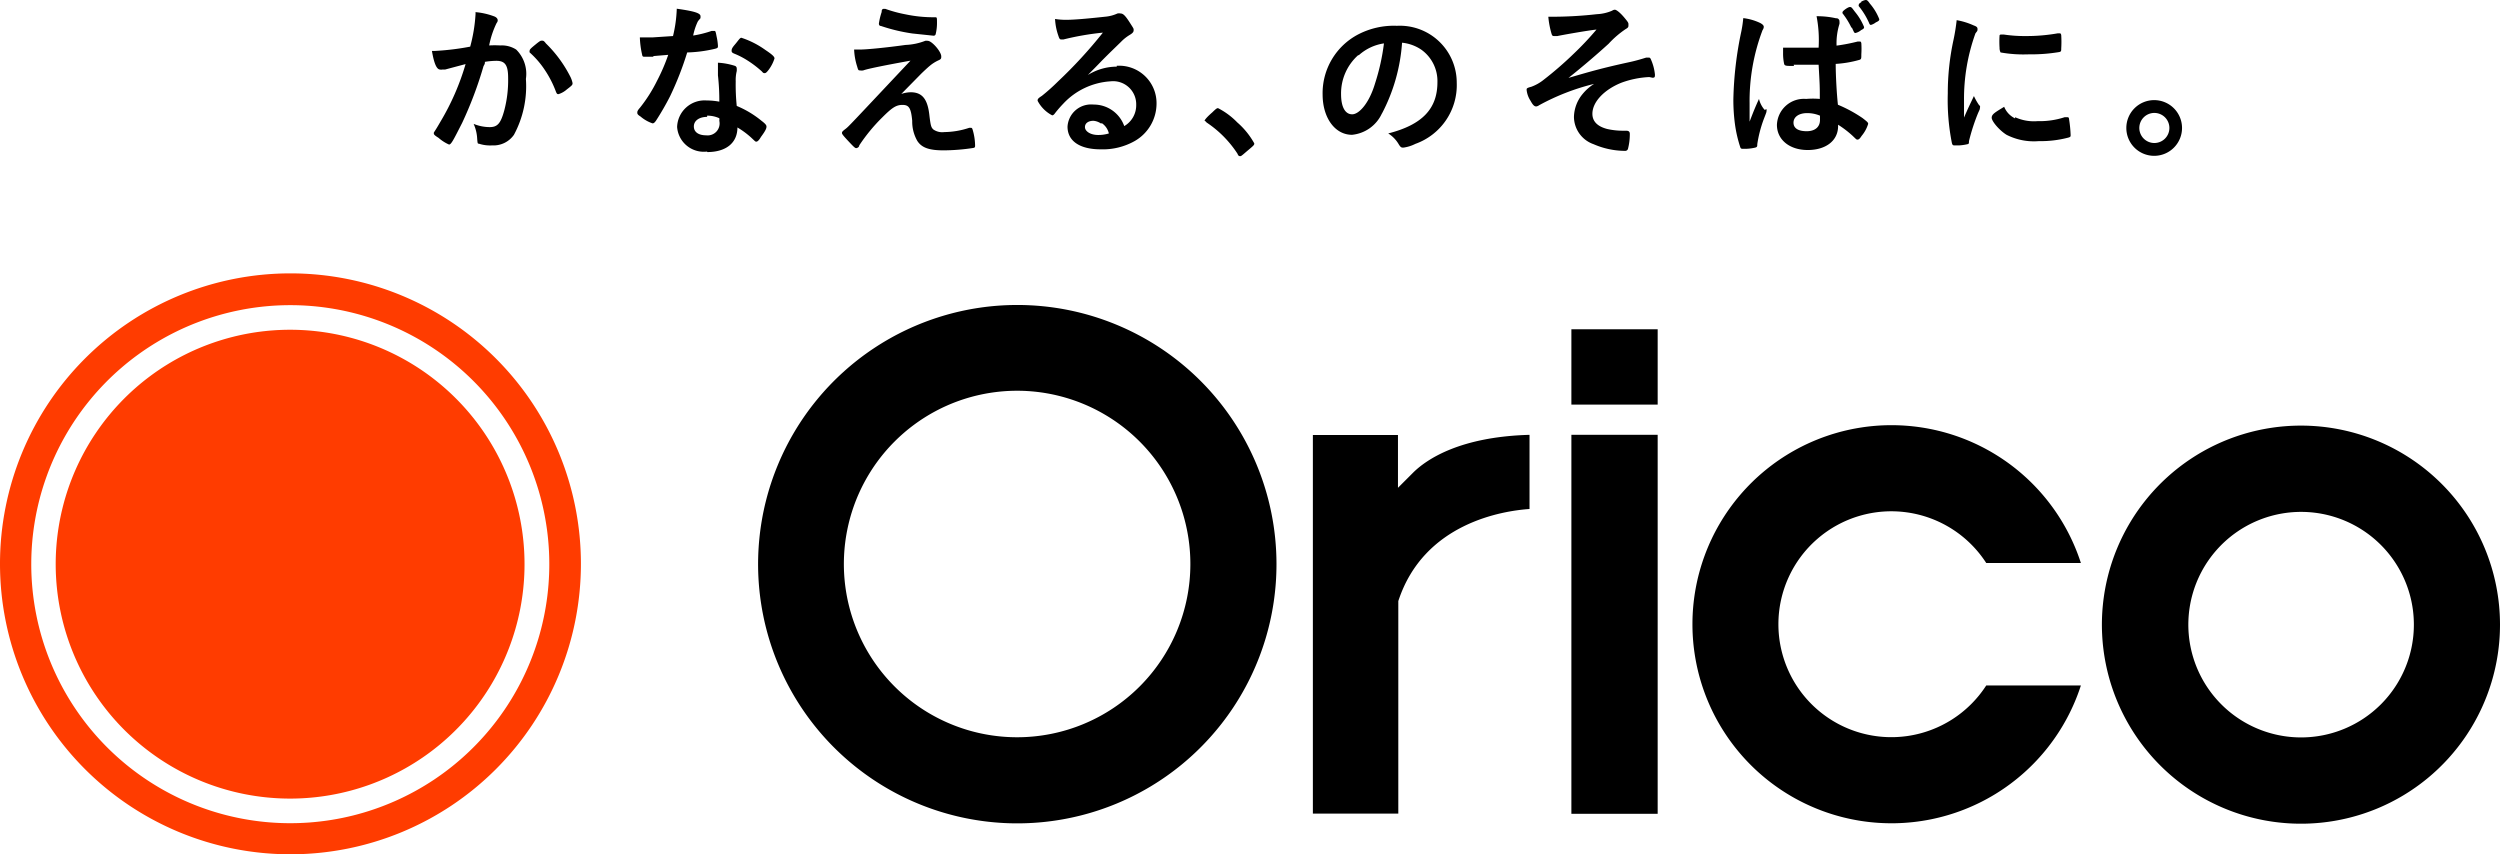 <svg xmlns="http://www.w3.org/2000/svg" width="146.32" height="50" viewBox="0 0 146.32 50"><defs><style>.a{fill:#ff3c00;}</style></defs><g transform="translate(0 0)"><path class="a" d="M1.83,33.1A15.16,15.16,0,1,1,6.27,43.83,15.17,15.17,0,0,1,1.83,33.1M17,50.09a17,17,0,1,0-17-17,17,17,0,0,0,17,17" transform="translate(0 -0.09)"/><path class="a" d="M17,46.83a13.72,13.72,0,1,0-9.719-4.016A13.73,13.73,0,0,0,17,46.83" transform="translate(0 -0.09)"/><path d="M81.82,25.55v3.09l.89-.89c.81-.8,2.77-2.1,6.81-2.21v4.34c-1.57.11-6.19.82-7.68,5.39V47.71h-5V25.55Zm10.15-.01h5.05V47.72H91.97Zm0-6.18h5.05v4.41H91.97ZM134.68,25a11.65,11.65,0,1,0,11.64,11.64A11.65,11.65,0,0,0,134.68,25m0,18.25a6.6,6.6,0,1,1,4.67-1.937,6.61,6.61,0,0,1-4.67,1.937M59.54,17.94A15.17,15.17,0,1,0,74.71,33.1,15.17,15.17,0,0,0,59.54,17.94m0,25.3A10.14,10.14,0,1,1,69.67,33.1,10.14,10.14,0,0,1,59.54,43.24m56.71-3.03a6.61,6.61,0,1,1,0-7.17h5.54a11.65,11.65,0,1,0,0,7.17Z" transform="translate(0 -0.09)"/><path d="M26.05,4h-.17a.21.21,0,0,1-.12,0c-.21,0-.36-.38-.48-1.09h.19a15.28,15.28,0,0,0,2.05-.25A9.32,9.32,0,0,0,27.83.8a1,1,0,0,0,0-.16A4.12,4.12,0,0,1,28.9.88c.15.05.23.14.23.24a.22.22,0,0,1-.06.15,5.19,5.19,0,0,0-.44,1.32,5.74,5.74,0,0,1,.65,0,1.56,1.56,0,0,1,.93.24,2,2,0,0,1,.57,1.72,6,6,0,0,1-.7,3.27,1.46,1.46,0,0,1-1.28.62,2.09,2.09,0,0,1-.77-.1c-.08,0-.08,0-.11-.41a2.39,2.39,0,0,0-.2-.75,2.52,2.52,0,0,0,.94.19c.46,0,.65-.22.86-1a6.93,6.93,0,0,0,.22-1.88c0-.75-.18-1-.69-1a4.25,4.25,0,0,0-.67.06c0,.1,0,.11-.08.25a22.721,22.721,0,0,1-1.25,3.32c-.51,1-.64,1.27-.77,1.27A2.35,2.35,0,0,1,25.67,8c-.22-.14-.28-.19-.28-.27s0,0,.39-.68a14.42,14.42,0,0,0,1.47-3.37L26.05,4M31,2.89c0-.07.09-.15.36-.37s.29-.21.36-.21.11,0,.23.16a7.36,7.36,0,0,1,1.41,1.91,1.48,1.48,0,0,1,.15.41c0,.1,0,.12-.33.37a1.35,1.35,0,0,1-.49.28c-.07,0-.1,0-.17-.19a6,6,0,0,0-.61-1.19A5.17,5.17,0,0,0,31,3a.21.21,0,0,1,0-.11m7.22.36h-.5c-.08,0-.12,0-.14-.13a5.18,5.18,0,0,1-.13-1h.73l1.21-.08a7.8,7.8,0,0,0,.22-1.6C40.6.58,41,.69,41,.88s0,.08-.16.31a3.49,3.49,0,0,0-.27.82,6.29,6.29,0,0,0,1.08-.27h.15c.07,0,.08,0,.14.32a3.38,3.38,0,0,1,.08.55c0,.12,0,.14-.28.2A7.829,7.829,0,0,1,40.22,3a18.43,18.43,0,0,1-1,2.56A16.14,16.14,0,0,1,38.39,7c-.08.11-.13.15-.2.15a2.12,2.12,0,0,1-.7-.4c-.16-.1-.19-.15-.19-.22s0-.12.16-.3a8.67,8.67,0,0,0,1-1.58,10.93,10.93,0,0,0,.65-1.51l-.85.07M41.39,8.8a1.565,1.565,0,0,1-1.76-1.44,1.61,1.61,0,0,1,1.73-1.55,4.09,4.09,0,0,1,.74.07,13.165,13.165,0,0,0-.08-1.54V3.6a4,4,0,0,1,.98.18.16.16,0,0,1,.12.15,1.15,1.15,0,0,1,0,.16,2.18,2.18,0,0,0-.06.6,12.218,12.218,0,0,0,.06,1.44A5.75,5.75,0,0,1,44.57,7c.21.16.29.25.29.33s0,.18-.32.61c-.11.19-.2.28-.27.28s-.05,0-.32-.25a4.91,4.91,0,0,0-.79-.58c0,.9-.66,1.44-1.77,1.44m0-2.06c-.46,0-.78.22-.78.56s.29.52.72.52A.7.7,0,0,0,42.1,7a.46.46,0,0,0,0-.15,1.66,1.66,0,0,0-.72-.15M45,4c-.12.16-.18.21-.24.21s-.09,0-.16-.09a6.09,6.09,0,0,0-.93-.7A4.6,4.6,0,0,0,43,3.08c-.13-.05-.18-.09-.18-.17s0-.15.19-.37.29-.4.38-.4a5.12,5.12,0,0,1,1.4.71c.42.28.54.4.54.5A2.21,2.21,0,0,1,45,4m7.75,1.43a1.79,1.79,0,0,1,.55-.1c.67,0,1,.39,1.1,1.39.07.57.1.67.23.79a.91.91,0,0,0,.64.15,4.75,4.75,0,0,0,1.46-.25h.07c.06,0,.09,0,.12.09a3.36,3.36,0,0,1,.15.94c0,.09,0,.13-.11.15a11.78,11.78,0,0,1-1.73.14c-.84,0-1.28-.15-1.54-.55A2.28,2.28,0,0,1,53.39,7c-.07-.75-.19-.93-.57-.93s-.62.17-1.19.74a10.16,10.16,0,0,0-1.34,1.63c0,.1-.12.16-.18.16s-.13-.06-.43-.38-.4-.44-.4-.5,0-.09.2-.24.23-.2,3.81-4c-1.55.28-2.53.48-2.76.57a.48.48,0,0,1-.2,0c-.08,0-.1,0-.16-.22a3.73,3.73,0,0,1-.18-1h.33c.43,0,1.61-.12,2.68-.27a3.53,3.53,0,0,0,1.15-.24.37.37,0,0,1,.15,0c.24,0,.79.63.79.91,0,.11,0,.16-.16.23a2.22,2.22,0,0,0-.52.33c-.1.08-.39.35-.52.48ZM51.6.61c0-.12.07-.17.12-.16h.1A7.72,7.72,0,0,0,53,.77a7.92,7.92,0,0,0,1.72.17c.11,0,.12,0,.12.27a2.76,2.76,0,0,1-.08.73.12.12,0,0,1-.12.08L53.4,1.89a10.36,10.36,0,0,1-1.84-.44c-.09,0-.12-.07-.12-.14a3.77,3.77,0,0,1,.17-.7M65.36,3.78A2.19,2.19,0,0,1,67.69,6a2.53,2.53,0,0,1-1.27,2.18,3.8,3.8,0,0,1-2,.49c-1.23,0-1.94-.49-1.94-1.33A1.38,1.38,0,0,1,64,6.05a1.89,1.89,0,0,1,1.8,1.26,1.41,1.41,0,0,0,.7-1.25A1.35,1.35,0,0,0,65,4.69,4.13,4.13,0,0,0,62.23,6a7,7,0,0,0-.47.54c-.07.1-.12.14-.18.14a2,2,0,0,1-.85-.85c0-.09,0-.13.25-.29a11.679,11.679,0,0,0,.94-.84,27.09,27.09,0,0,0,2.63-2.86,16.15,16.15,0,0,0-2.31.4h-.11c-.07,0-.12,0-.18-.2a3.48,3.48,0,0,1-.2-1,3.92,3.92,0,0,0,.65.05c.47,0,1.25-.07,2.26-.18A2.17,2.17,0,0,0,65.4.72a.44.44,0,0,1,.19,0c.14,0,.27.12.52.51s.24.37.24.45,0,.16-.24.3a2.47,2.47,0,0,0-.5.4c-.48.47-.49.47-1.09,1.07-.42.44-.47.48-.85.87a3.23,3.23,0,0,1,1.69-.49m-.92,3.33A.93.93,0,0,0,64,7c-.3,0-.5.14-.5.37s.3.46.77.46a2.08,2.08,0,0,0,.63-.09,1,1,0,0,0-.41-.6M71,6.46c.17-.16.22-.2.29-.2a4.27,4.27,0,0,1,1.12.83,4.57,4.57,0,0,1,1,1.23c0,.08,0,.1-.3.35s-.45.4-.51.4-.12,0-.17-.14A6.33,6.33,0,0,0,70.62,7.1C70.54,7,70.5,7,70.5,7s0-.1.45-.49m9.93.06a2.15,2.15,0,0,1-1.75,1.25c-1,0-1.72-1-1.72-2.36A3.88,3.88,0,0,1,79.5,1.94a4.52,4.52,0,0,1,2.26-.5,3.33,3.33,0,0,1,3.5,3.33,3.65,3.65,0,0,1-2.42,3.58,2.24,2.24,0,0,1-.7.22c-.11,0-.16,0-.29-.22a1.84,1.84,0,0,0-.6-.61c2-.51,2.88-1.45,2.88-3a2.26,2.26,0,0,0-.94-1.9,2.43,2.43,0,0,0-1.13-.41,10.44,10.44,0,0,1-1.18,4.15M79.49,3.16a3,3,0,0,0-1,2.28c0,.75.24,1.18.65,1.18s1-.66,1.34-1.81A12.591,12.591,0,0,0,81,2.47a2.81,2.81,0,0,0-1.47.69m17,1.28a5.44,5.44,0,0,0-1.63.33c-1,.4-1.7,1.12-1.7,1.82,0,.44.29.74.87.89a4.19,4.19,0,0,0,1,.1h.1c.16,0,.22.06.22.19a3.44,3.44,0,0,1-.11.88.17.17,0,0,1-.18.11,4.65,4.65,0,0,1-1.83-.39,1.71,1.71,0,0,1-1.15-1.6,2.18,2.18,0,0,1,.5-1.33,2.78,2.78,0,0,1,.68-.6,13.22,13.22,0,0,0-3.22,1.25.35.35,0,0,1-.17.07c-.11,0-.2-.09-.33-.33a1.43,1.43,0,0,1-.23-.64c0-.08,0-.11.27-.18a2.56,2.56,0,0,0,.74-.42,20.892,20.892,0,0,0,1.73-1.5,17.84,17.84,0,0,0,1.35-1.43c-.56.06-2.07.33-2.29.38h-.17c-.09,0-.13,0-.17-.13a5,5,0,0,1-.19-1h.29A23.441,23.441,0,0,0,93.46.76a2.55,2.55,0,0,0,.86-.19c.12-.06.13-.07.2-.07s.27.13.54.45.25.33.25.44,0,.15-.16.24a5.56,5.56,0,0,0-1,.86c-.67.61-1.46,1.29-2.35,2,1.36-.4,2.08-.6,3.55-.92.33-.07.65-.16,1-.27h.12c.08,0,.11,0,.16.12a2.89,2.89,0,0,1,.23.87c0,.13,0,.19-.14.19Zm6.86,1.88a.25.25,0,0,1,0,.11c0,.06,0,.06-.17.5a7.25,7.25,0,0,0-.37,1.44c0,.13,0,.18-.17.21a2.66,2.66,0,0,1-.64.06c-.1,0-.15,0-.18-.08a7.46,7.46,0,0,1-.32-1.39,10.819,10.819,0,0,1-.09-1.42,21,21,0,0,1,.47-4,7,7,0,0,0,.11-.76,3.17,3.17,0,0,1,1,.29c.14.08.2.14.2.23a.34.34,0,0,1-.07.18,11.71,11.71,0,0,0-.76,4.3V7.05c.23-.6.34-.87.55-1.33a1.51,1.51,0,0,0,.33.64M105,3.79c-.46,0-.55,0-.58-.13a2.8,2.8,0,0,1-.06-.61V2.72h2.08a7.35,7.35,0,0,0-.12-1.84,5,5,0,0,1,1.14.12.176.176,0,0,1,.2.19.58.58,0,0,1,0,.14,3.81,3.81,0,0,0-.17,1.27,10.789,10.789,0,0,0,1.24-.24h.1c.06,0,.09,0,.11.1a5.211,5.211,0,0,1,0,.65c0,.24,0,.28-.1.32a6.47,6.47,0,0,1-1.4.24c0,.67.06,1.77.13,2.39a8,8,0,0,1,1.44.78c.27.21.33.26.33.34a2,2,0,0,1-.38.7c-.11.17-.17.22-.24.22s-.06,0-.29-.22a5.84,5.84,0,0,0-.85-.65v.08c0,.85-.71,1.4-1.78,1.4S104,8.1,104,7.24a1.58,1.58,0,0,1,1.71-1.52,4.68,4.68,0,0,1,.8,0c0-.75,0-.75-.07-2h-1.46m.79,2.83c-.48,0-.8.22-.8.56s.3.5.77.5.78-.23.78-.66V6.7a1.92,1.92,0,0,0-.74-.15m2.58-5a4.39,4.39,0,0,0-.52-.84.13.13,0,0,1,0-.07c0-.07.32-.3.43-.3s.13.07.32.31a3.36,3.36,0,0,1,.51.86c0,.06,0,.1-.17.18a.77.77,0,0,1-.33.17c-.07,0-.07,0-.21-.31m.52-1.5a.65.65,0,0,1,.28-.12c.06,0,.11,0,.25.21a3.13,3.13,0,0,1,.55.91c0,.06,0,.1-.2.19a.87.87,0,0,1-.29.15s-.07,0-.1-.1a4.28,4.28,0,0,0-.61-1,.12.12,0,0,1,0-.08s0-.09.16-.15m6.93,6.05a.25.25,0,0,1,0,.14c0,.06,0,.07-.1.28a11.53,11.53,0,0,0-.54,1.66c0,.11,0,.17-.09.18a2.89,2.89,0,0,1-.48.07h-.24c-.12,0-.15,0-.19-.14A12.93,12.93,0,0,1,114,5.4a14.689,14.689,0,0,1,.34-3.16,11.378,11.378,0,0,0,.18-1.13,4.14,4.14,0,0,1,1,.31c.17.06.22.11.22.21s0,.1-.12.25a11.3,11.3,0,0,0-.67,3.93v1c.26-.6.36-.79.58-1.26a3.46,3.46,0,0,0,.32.56m2.09.68a2.64,2.64,0,0,0,1.32.23,4.69,4.69,0,0,0,1.58-.23h.14c.07,0,.11,0,.12.13a7.463,7.463,0,0,1,.09.91c0,.09,0,.12-.16.16a6.35,6.35,0,0,1-1.7.2,3.53,3.53,0,0,1-1.89-.37c-.42-.26-.87-.79-.87-1s.21-.32.73-.64a1.29,1.29,0,0,0,.64.68m-.67-4.91a8.18,8.18,0,0,0,1.3.09,10.49,10.49,0,0,0,1.87-.16h.08c.07,0,.1,0,.12.11a6.59,6.59,0,0,1,0,.78c0,.14,0,.19-.14.21a9.8,9.8,0,0,1-1.74.13A7.77,7.77,0,0,1,117.09,3a.562.562,0,0,1-.06-.27,5.593,5.593,0,0,1,0-.72s0-.06.1-.06m10.58,5.47a1.63,1.63,0,1,1-1.63-1.63,1.63,1.63,0,0,1,1.63,1.63m-2.5,0a.88.88,0,1,0,.87-.88.88.88,0,0,0-.87.88" transform="translate(0 0.07)"/></g></svg>